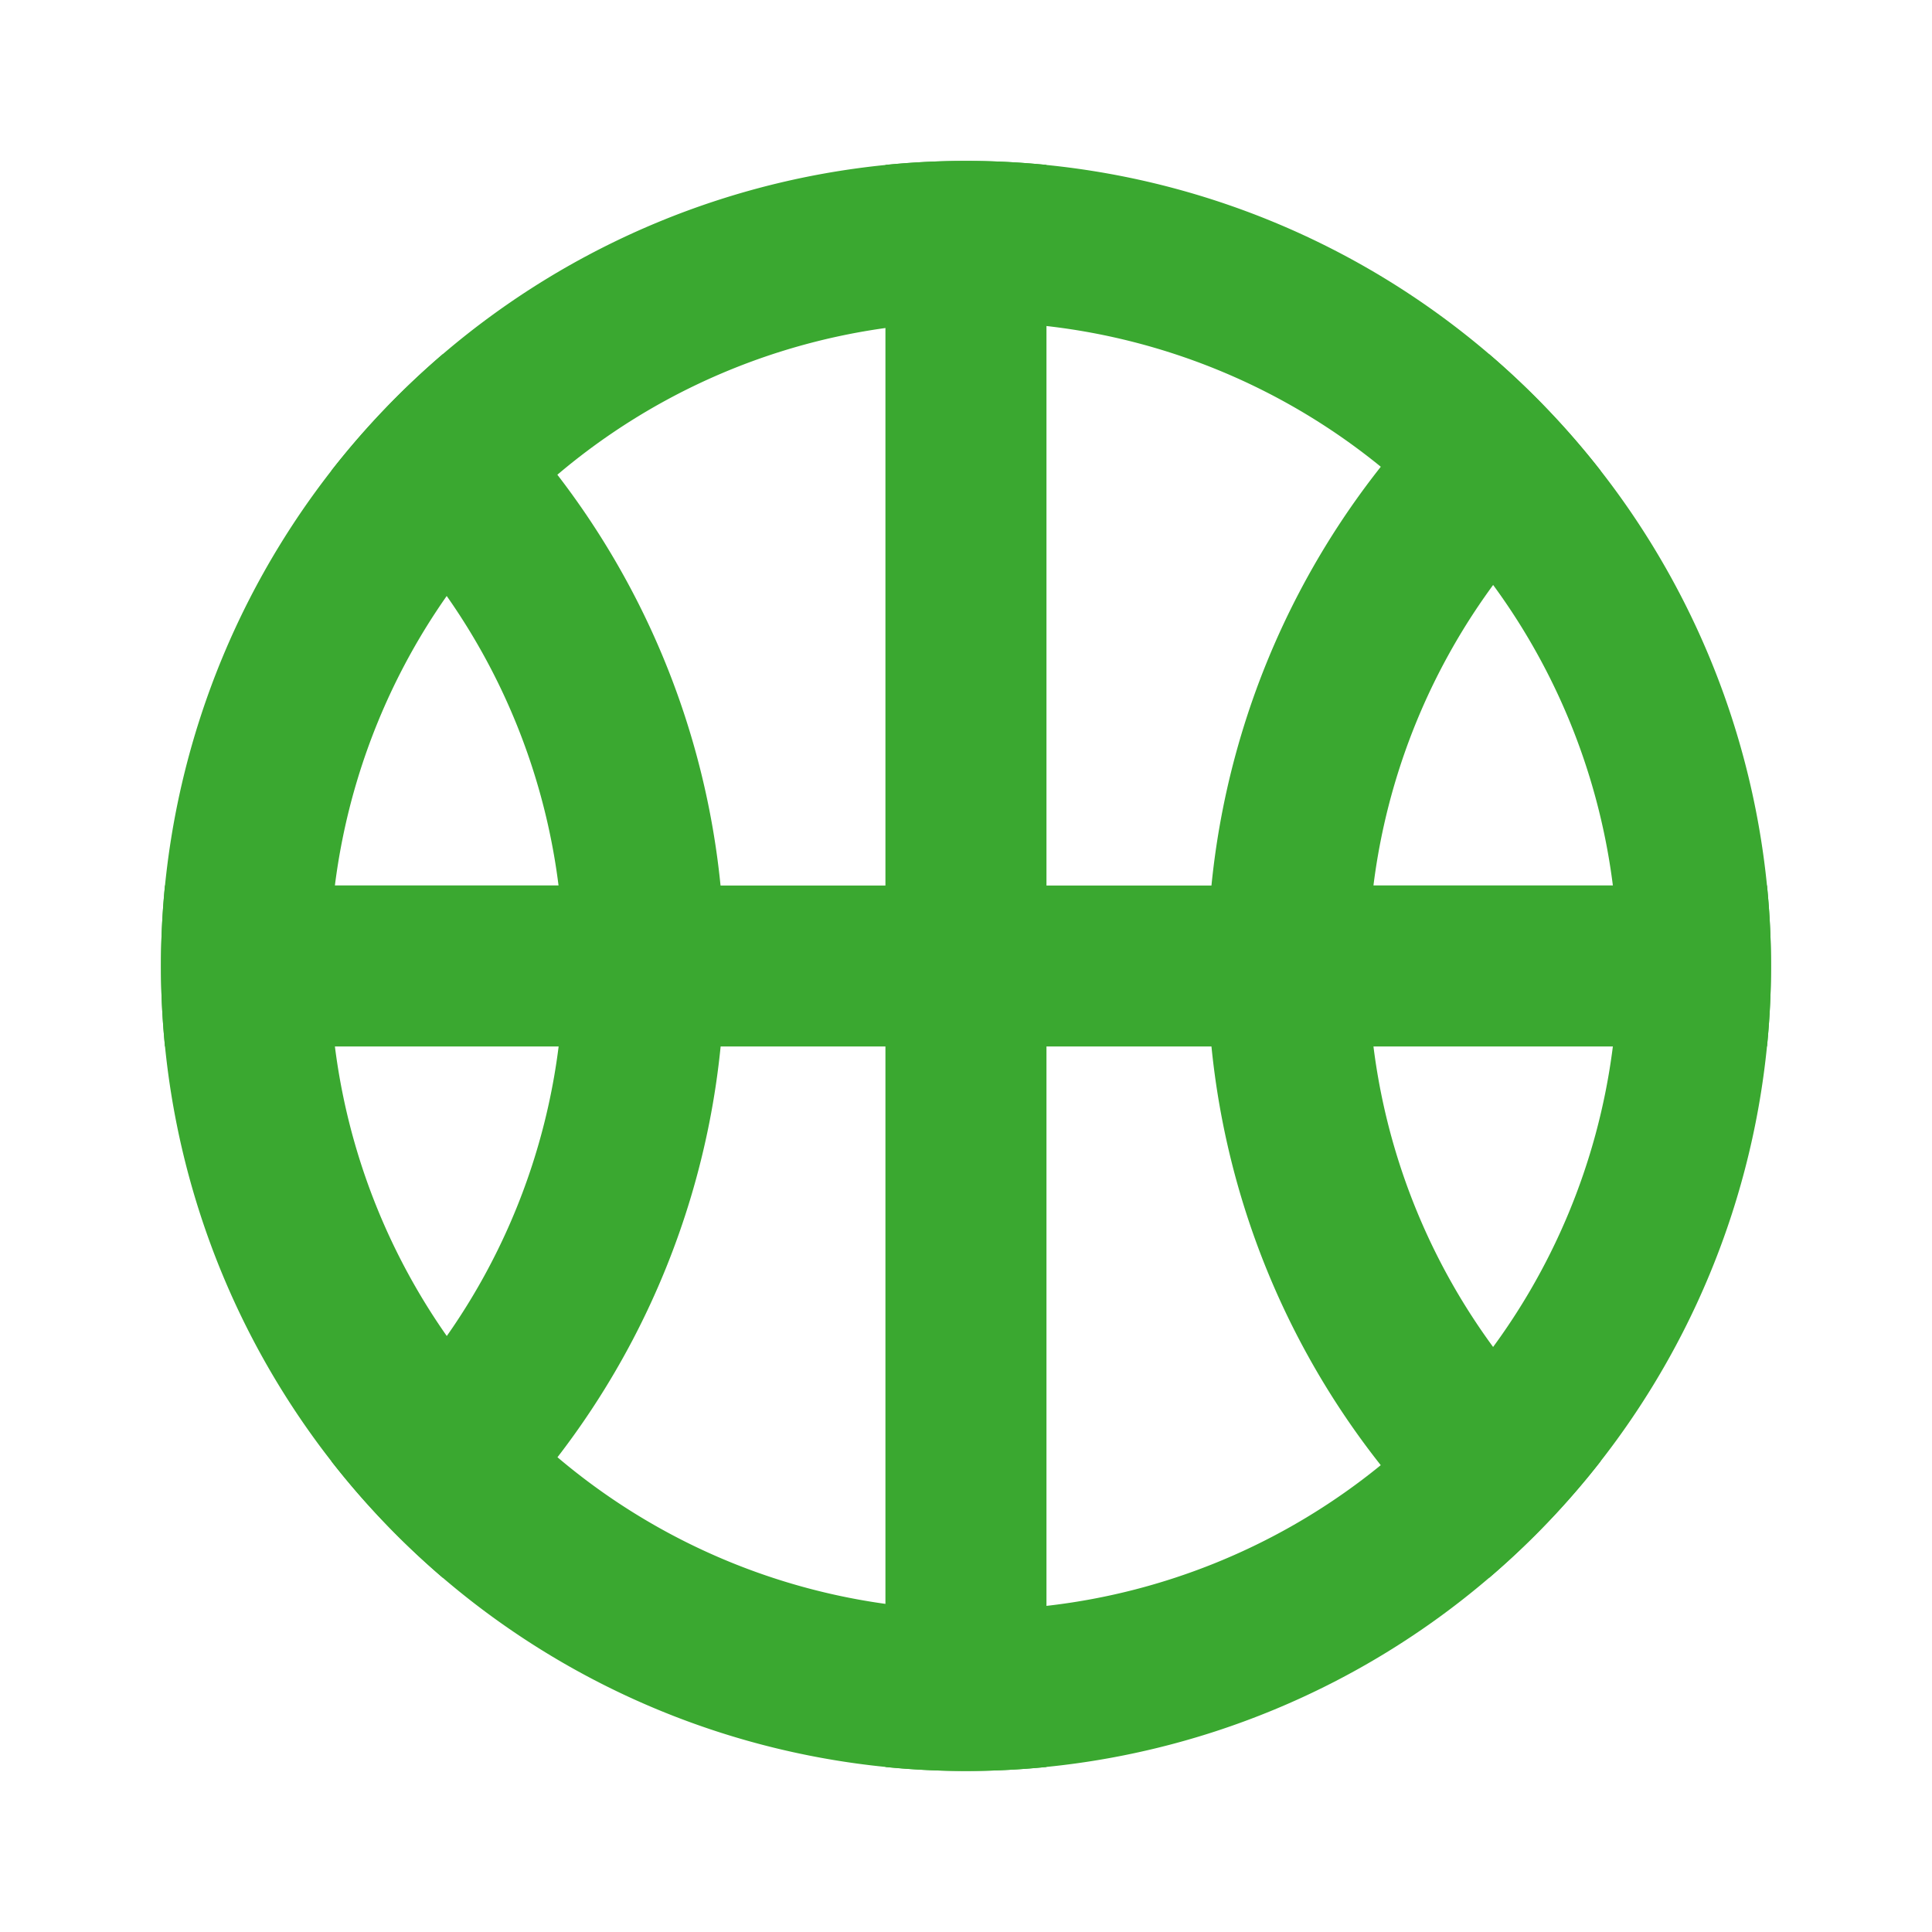 <svg xmlns="http://www.w3.org/2000/svg" width="20" height="20" fill="none"><path fill="#3AA830" d="M4.583 3.667a8.317 8.317 0 0 1 2.876 5.5h1.707v-7.46a8.434 8.434 0 0 1 1.667 0v7.46h1.708a8.317 8.317 0 0 1 2.875-5.5c.424.363.81.767 1.154 1.207a6.656 6.656 0 0 0-2.352 4.292h4.074a8.437 8.437 0 0 1 0 1.667h-4.074a6.656 6.656 0 0 0 2.352 4.293c-.343.44-.73.844-1.154 1.207a8.317 8.317 0 0 1-2.875-5.5h-1.708v7.459a8.437 8.437 0 0 1-1.667 0v-7.459H7.46a8.317 8.317 0 0 1-2.876 5.5 8.38 8.38 0 0 1-1.154-1.207 6.657 6.657 0 0 0 2.353-4.293H1.708a8.434 8.434 0 0 1 0-1.667h4.074a6.657 6.657 0 0 0-2.353-4.292c.344-.44.73-.844 1.154-1.207Z"/><path fill="#3AA830" fill-rule="evenodd" d="M10 16.666a6.667 6.667 0 1 0 0-13.333 6.667 6.667 0 0 0 0 13.333Zm0 1.667a8.333 8.333 0 1 0 0-16.667 8.333 8.333 0 0 0 0 16.667Z" clip-rule="evenodd"/></svg>